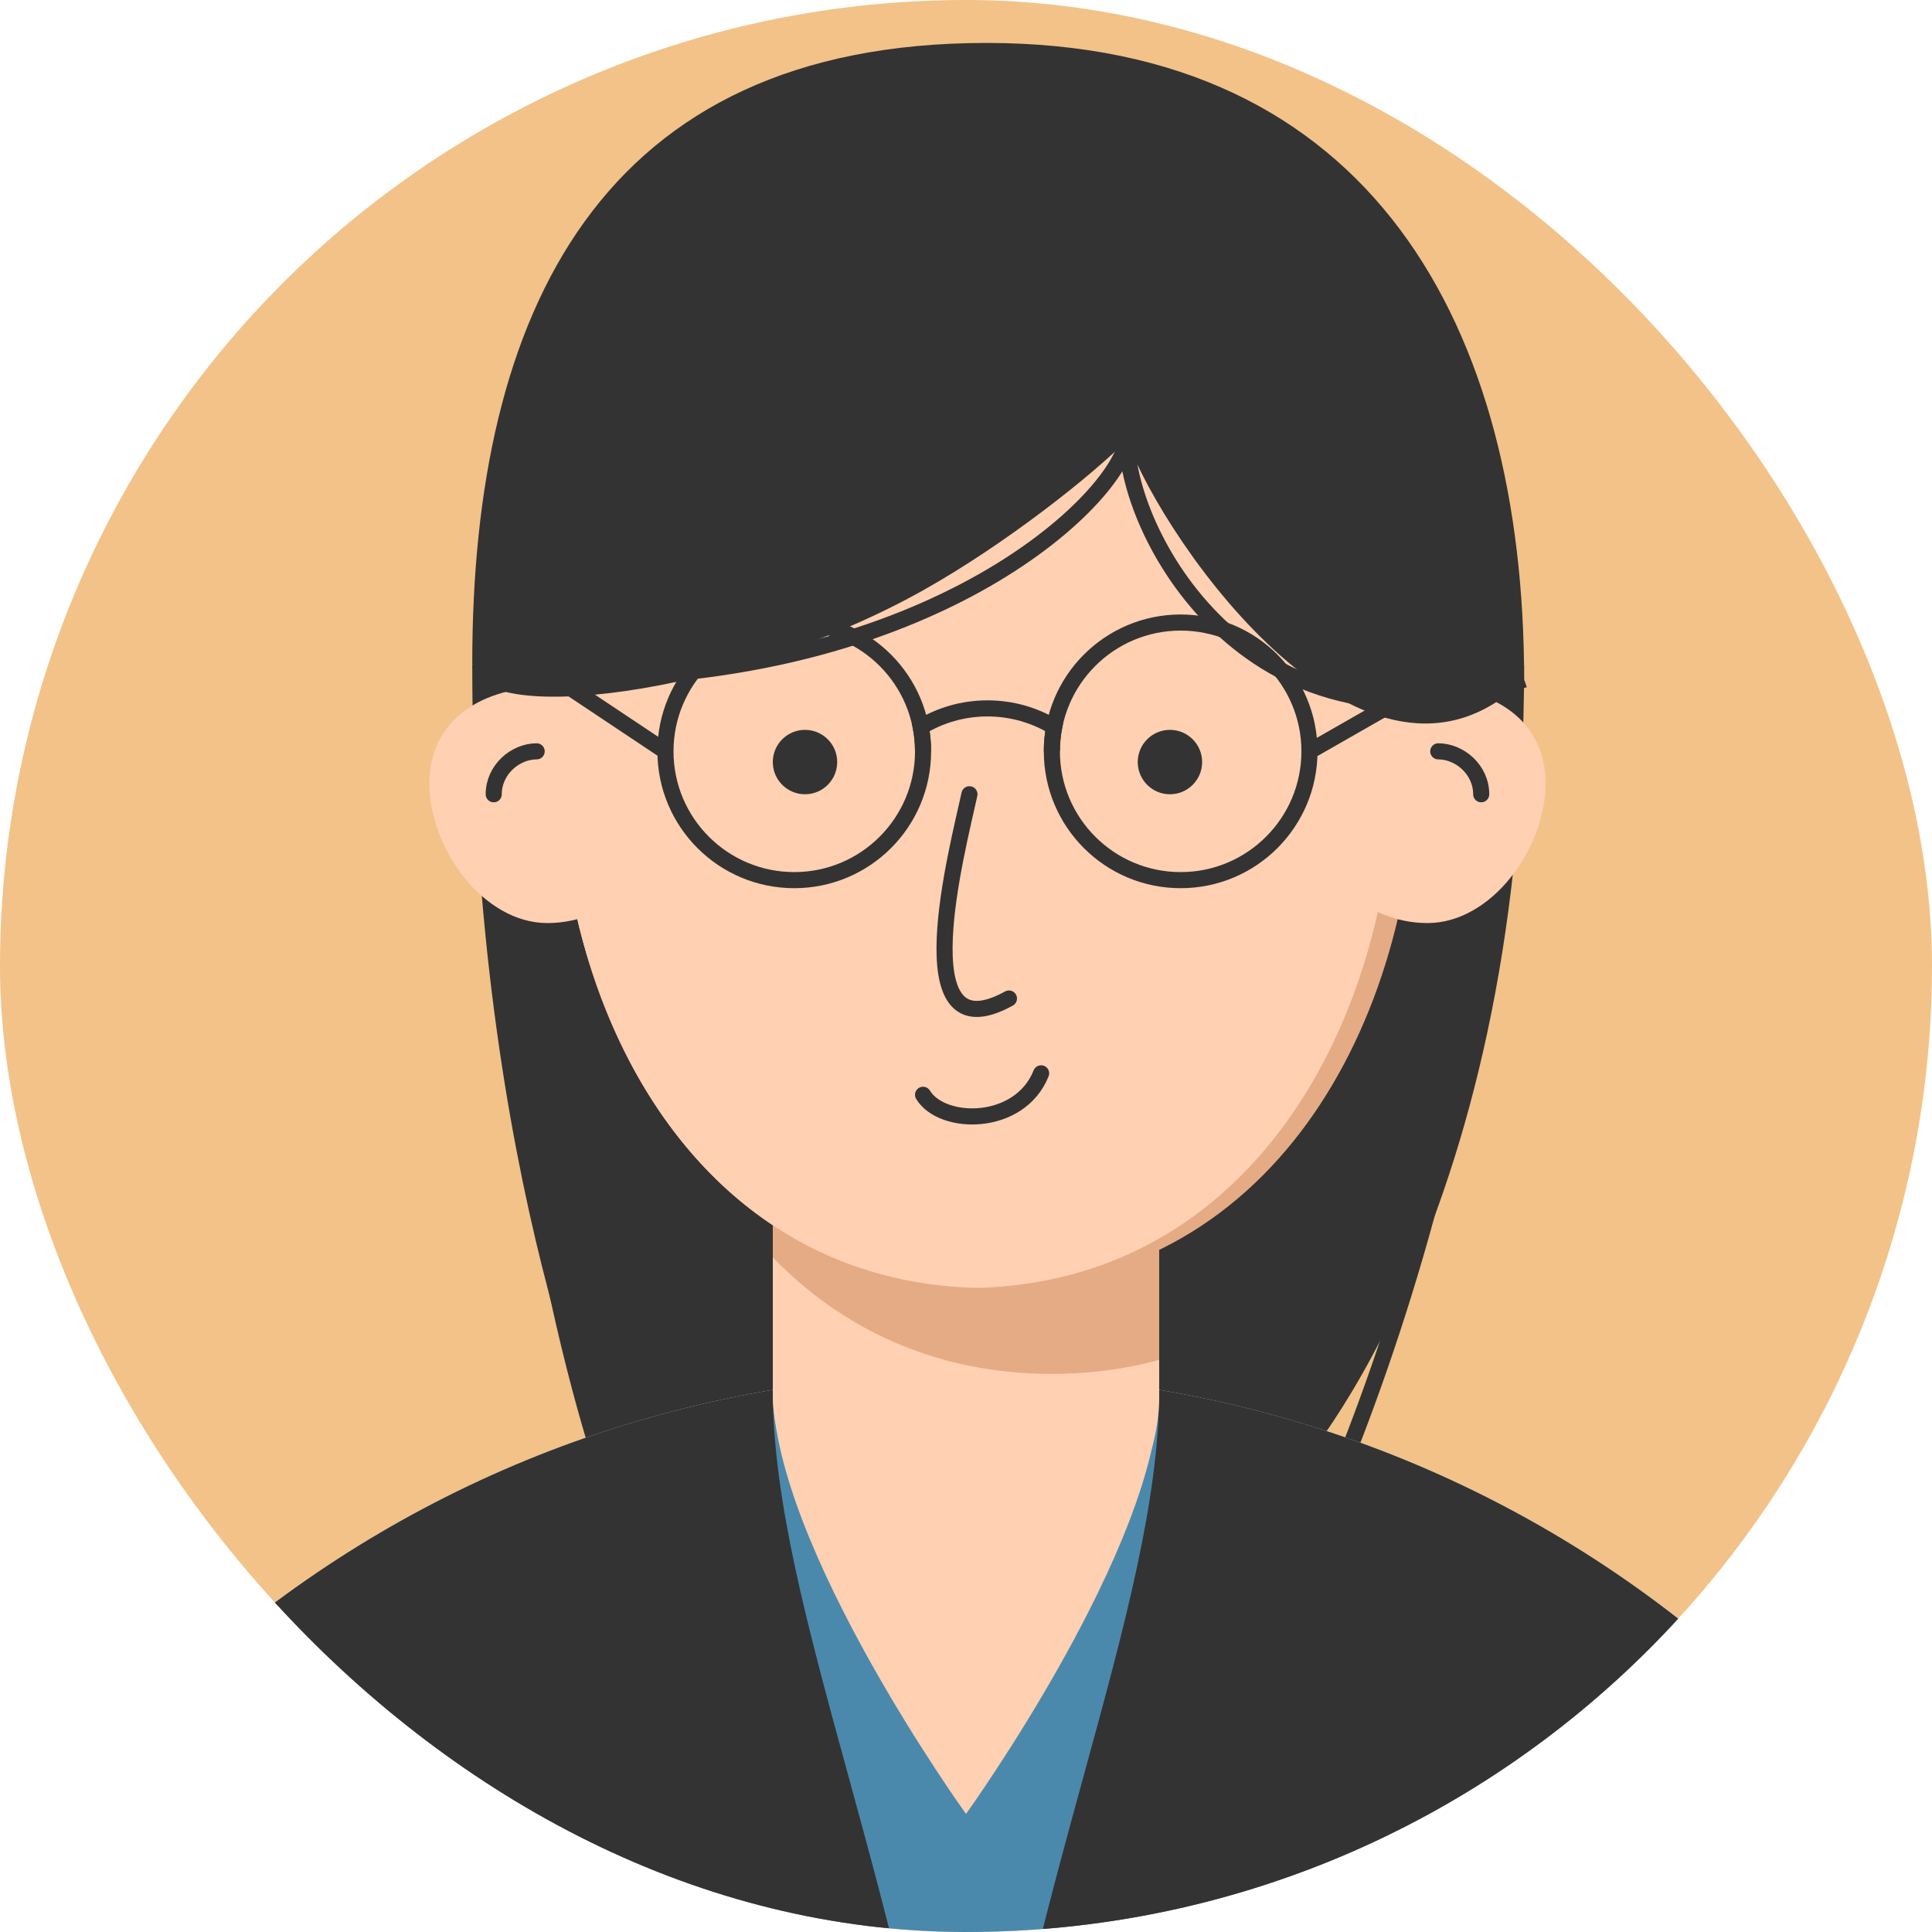 <svg width="120" height="120" viewBox="0 0 120 120" fill="none" xmlns="http://www.w3.org/2000/svg">
<g clip-path="url(#clip0_228_2732)">
<circle cx="60" cy="60" r="60" fill="#F2C288"/>
<path d="M94.666 41.333C90.666 41.333 45.333 41.333 29.333 41.333C29.333 73.333 38 92 38 92H80C80 92 94.666 76.667 94.666 41.333Z" fill="#333333"/>
<path d="M30.667 41.333C30.667 73.333 38 92.667 38 92.667" stroke="#333333"/>
<path d="M78.666 92.667C78.666 92.667 93.333 76.667 93.333 41.333C93.333 76.667 77.333 104 77.333 104" stroke="#333333"/>
<path d="M-12 157.432C-12 117.613 20.235 85.333 60 85.333C99.764 85.333 132 117.613 132 157.432V207.901C132 247.72 99.764 280 60 280C20.235 280 -12 247.72 -12 207.901V157.432Z" fill="#FFD0B2"/>
<path d="M-12 157.432C-12 121.707 13.947 92.051 48 86.33C48 96 60 112.667 60 112.667C60 112.667 72 96 72 86.33C106.053 92.051 132 121.707 132 157.432V207.901C132 247.72 99.764 280 60 280C20.235 280 -12 247.72 -12 207.901V157.432Z" fill="#4A89AC"/>
<path d="M59.333 141.333C56.666 118 48 100 48 86.33C13.947 92.051 -12 121.707 -12 157.432C10.765 134.667 40 141.333 59.333 141.333Z" fill="#333333"/>
<path d="M60.667 141.333C63.334 118 72 100 72 86.33C106.053 92.051 132 121.707 132 157.432C109.235 134.667 80 141.333 60.667 141.333Z" fill="#333333"/>
<rect x="48" y="61.333" width="24" height="37.333" rx="12" fill="#FFD0B2"/>
<path fill-rule="evenodd" clip-rule="evenodd" d="M72 84.466C69.93 85.031 67.707 85.333 65.333 85.333C58.15 85.333 52.34 82.567 48 78.101V73.333C48 66.706 53.373 61.333 60 61.333C66.627 61.333 72 66.706 72 73.333V84.466Z" fill="#9B3C00" fill-opacity="0.25"/>
<path d="M34.667 46.667C34.667 31.939 40 17.333 61.334 17.333C82.667 17.333 88 31.939 88 46.667C88 63.893 78.667 80 61.334 80C44 80 34.667 63.893 34.667 46.667Z" fill="#FFD0B2"/>
<path d="M34.667 46.667C34.667 31.939 40 17.333 61.334 17.333C82.667 17.333 88 31.939 88 46.667C88 63.893 78.667 80 61.334 80C44 80 34.667 63.893 34.667 46.667Z" fill="#9B3C00" fill-opacity="0.25"/>
<path d="M96 48.667C96 52.667 92.666 57.333 88.666 57.333C84.666 57.333 81.333 54.05 81.333 50C81.333 45.95 84.666 42.667 88.666 42.667C92.666 42.667 96 44.667 96 48.667Z" fill="#FFD0B2"/>
<path fill-rule="evenodd" clip-rule="evenodd" d="M60.667 17.338C81.445 17.64 86.667 32.094 86.667 46.667C86.667 63.671 77.573 79.584 60.667 79.992C43.761 79.584 34.667 63.67 34.667 46.667C34.667 32.094 39.889 17.64 60.667 17.338Z" fill="#FFD0B2"/>
<path d="M60.214 49.333C59.513 52.607 56.008 65.703 62.667 62.02" stroke="#333333" stroke-linecap="round"/>
<path d="M57.333 68C58.518 69.949 63.333 70 64.666 66.667" stroke="#333333" stroke-linecap="round"/>
<circle cx="50" cy="47.333" r="2" fill="#333333"/>
<circle cx="72.667" cy="47.333" r="2" fill="#333333"/>
<path d="M89.333 46.667C90.666 46.667 92 47.809 92 49.333" stroke="#333333" stroke-linecap="round"/>
<path d="M26.666 48.667C26.666 52.667 30 57.333 34 57.333C38 57.333 41.333 54.05 41.333 50C41.333 45.95 38 42.667 34 42.667C30 42.667 26.666 44.667 26.666 48.667Z" fill="#FFD0B2"/>
<path d="M33.333 46.667C32 46.667 30.666 47.809 30.666 49.333" stroke="#333333" stroke-linecap="round"/>
<path d="M94.666 42.209C85.002 51.711 72.389 33.873 70 27.333C67.855 29.494 62.551 33.738 57.333 36.667C45.502 43.306 29.333 45.172 29.333 41.209C29.333 19.371 37.318 2.667 61.274 2.667C85.229 2.667 94.666 20.37 94.666 42.209Z" fill="#333333"/>
<path d="M94.667 42.209C78 48 70 33.333 70 27.333C69.333 31.333 56.667 43.333 32 42" stroke="#333333"/>
<path d="M65.333 46.667C65.333 46.15 65.382 45.644 65.476 45.155C64.267 44.422 62.849 44 61.333 44C59.817 44 58.399 44.422 57.19 45.155C57.284 45.644 57.333 46.15 57.333 46.667" stroke="#333333"/>
<path d="M81.333 46.667C81.333 51.085 77.751 54.667 73.333 54.667C68.915 54.667 65.333 51.085 65.333 46.667C65.333 42.248 68.915 38.667 73.333 38.667C77.751 38.667 81.333 42.248 81.333 46.667ZM81.333 46.667L90.666 41.333" stroke="#333333"/>
<path d="M41.333 46.667C41.333 51.085 44.915 54.667 49.333 54.667C53.751 54.667 57.333 51.085 57.333 46.667C57.333 42.248 53.751 38.667 49.333 38.667C44.915 38.667 41.333 42.248 41.333 46.667ZM41.333 46.667L33.333 41.333" stroke="#333333"/>
</g>
<defs>
<clipPath id="clip0_228_2732">
<rect width="120" height="120" rx="60" fill="white"/>
</clipPath>
</defs>
</svg>
